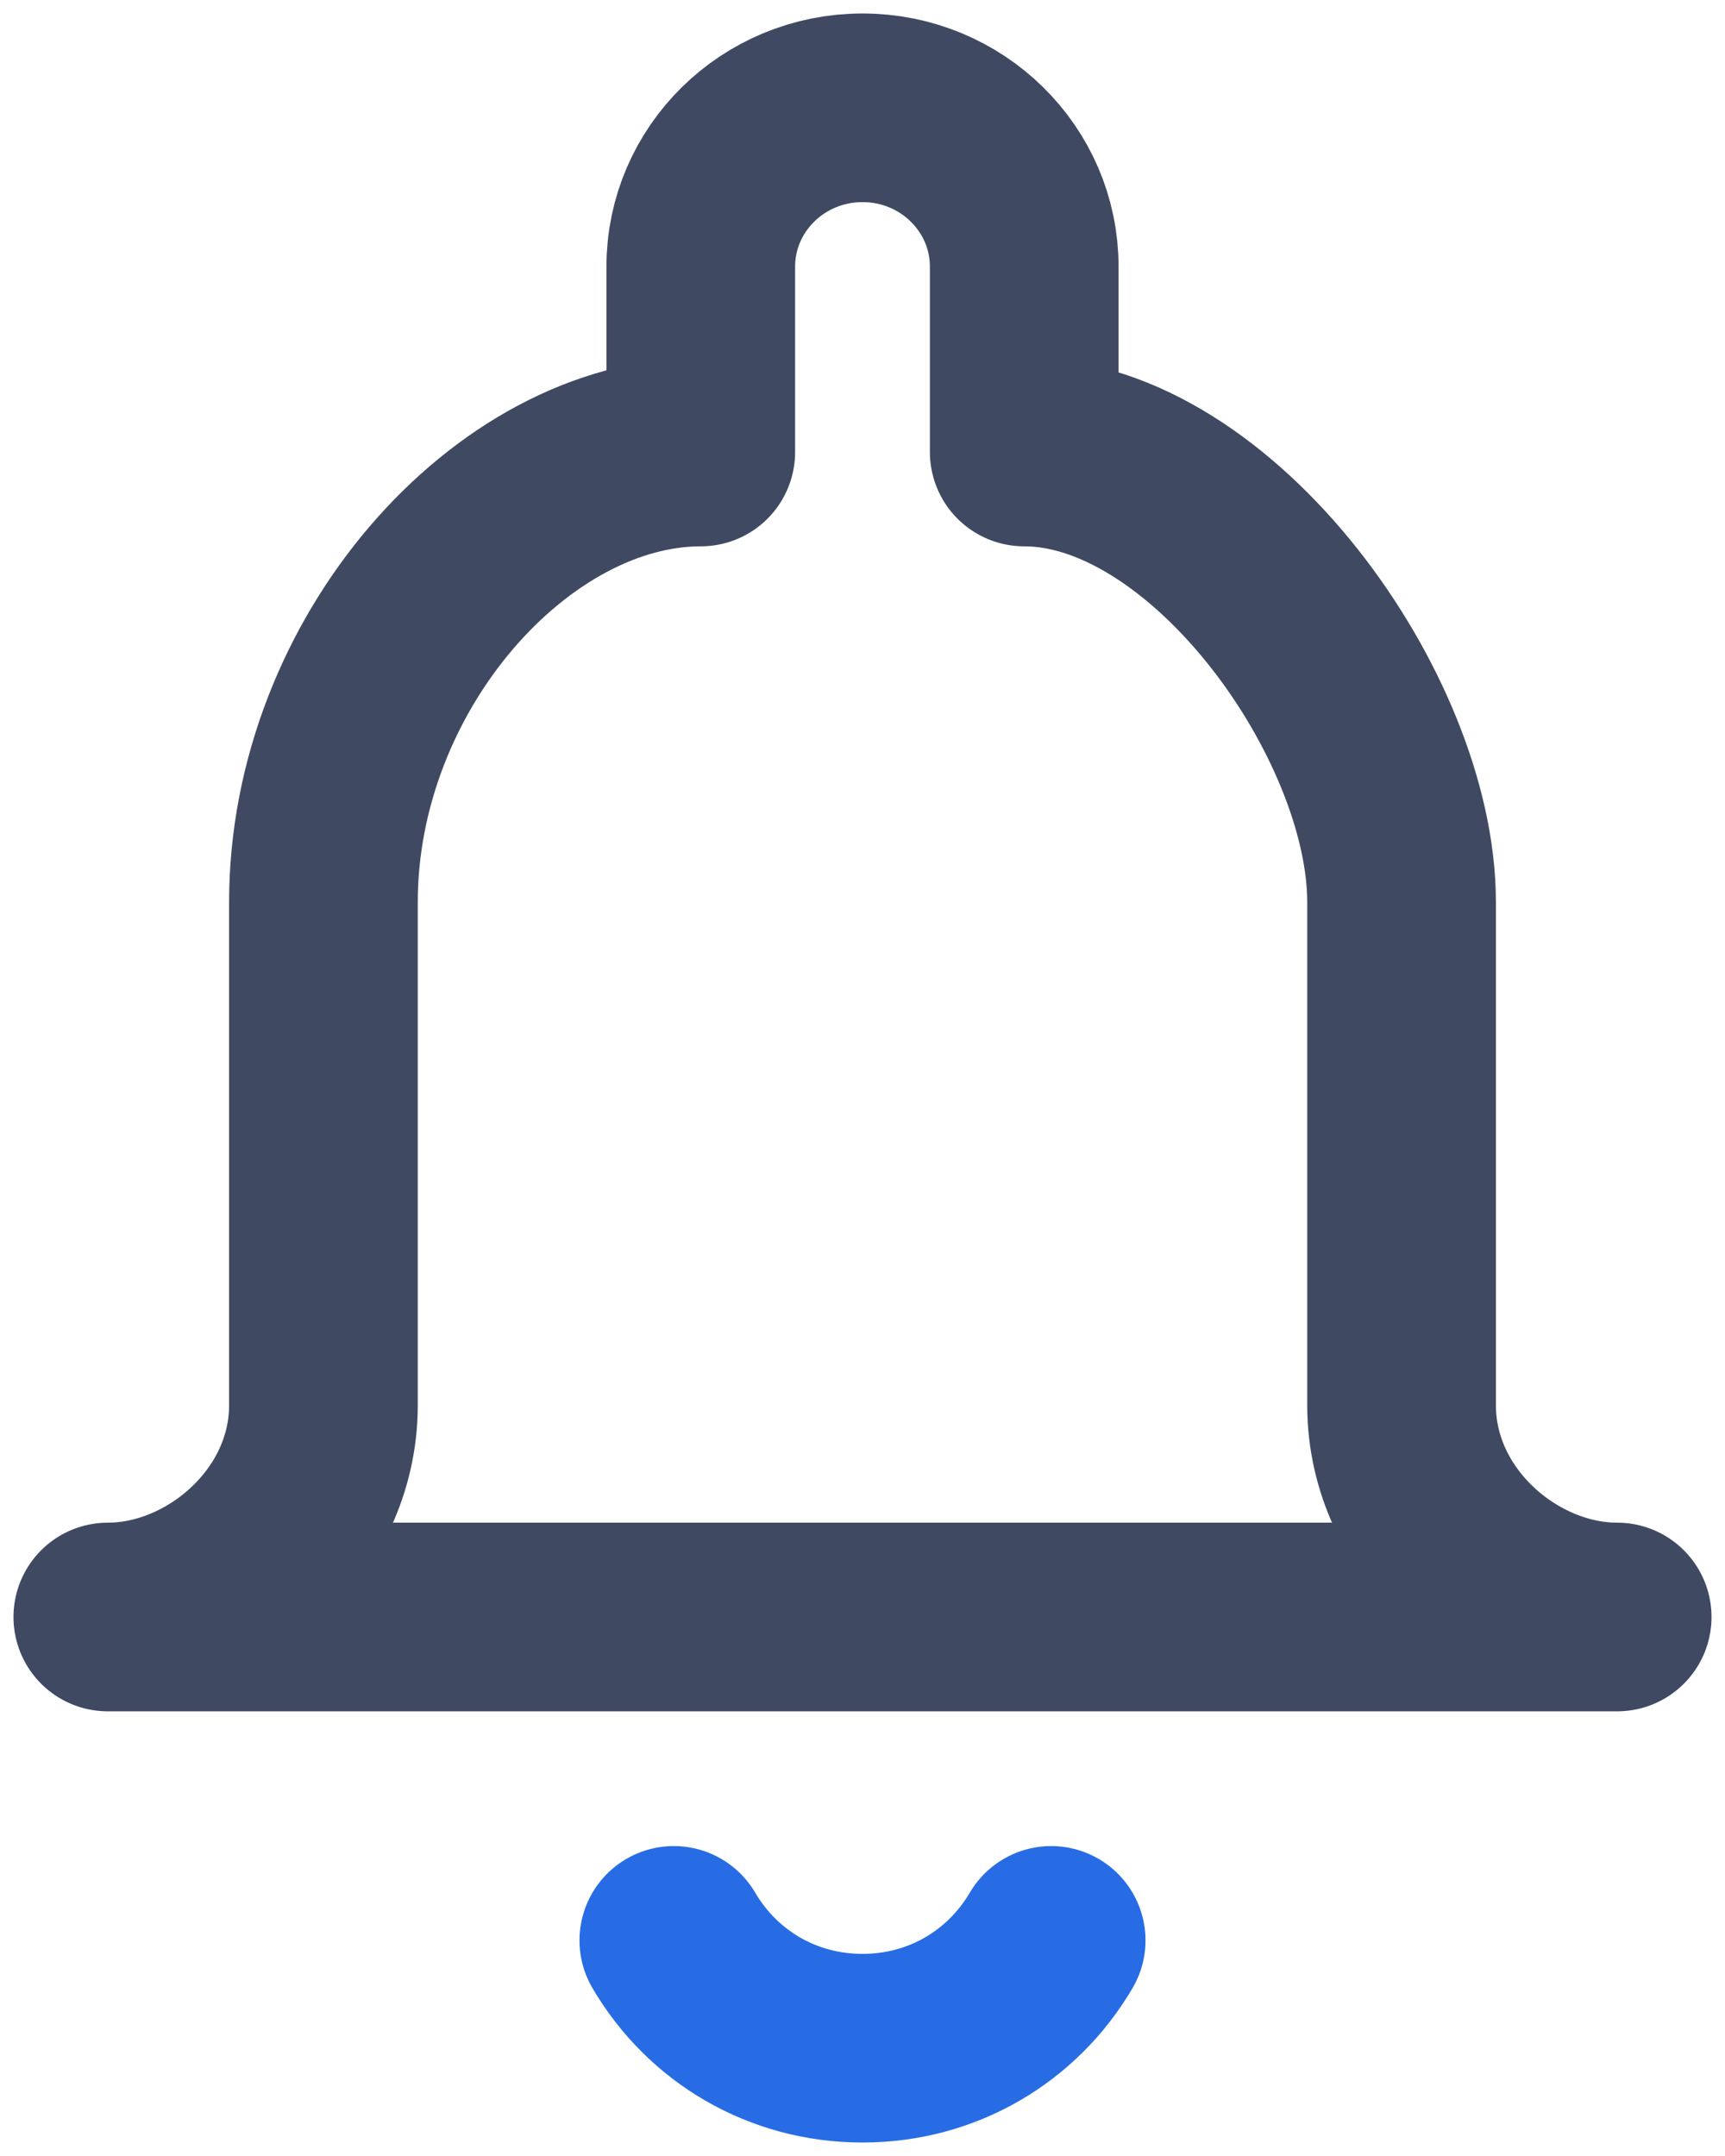 <svg id="bell" width="64" height="80" viewBox="0 0 64 80" fill="none" xmlns="http://www.w3.org/2000/svg">
<path id="bell-curve" class="switchable" d="M32 60H4C8 60 12 56.561 12 52.14V33.474C12 24.632 19 16.772 26 16.772V9.895C26 6.639 28.686 4 32 4C35.314 4 38 6.639 38 9.895V16.772C45 16.772 52 26.596 52 33.474V52.14C52 56.561 56 60 60 60H32Z" stroke="#3F4A62" stroke-width="7" stroke-linecap="round" stroke-linejoin="round"/>
<path id="bell-bell" d="M25 72C26.442 74.456 29.038 76 32 76C34.962 76 37.558 74.456 39 72" stroke="#276CE5" stroke-width="7" stroke-linecap="round" stroke-linejoin="round"/>
</svg>
